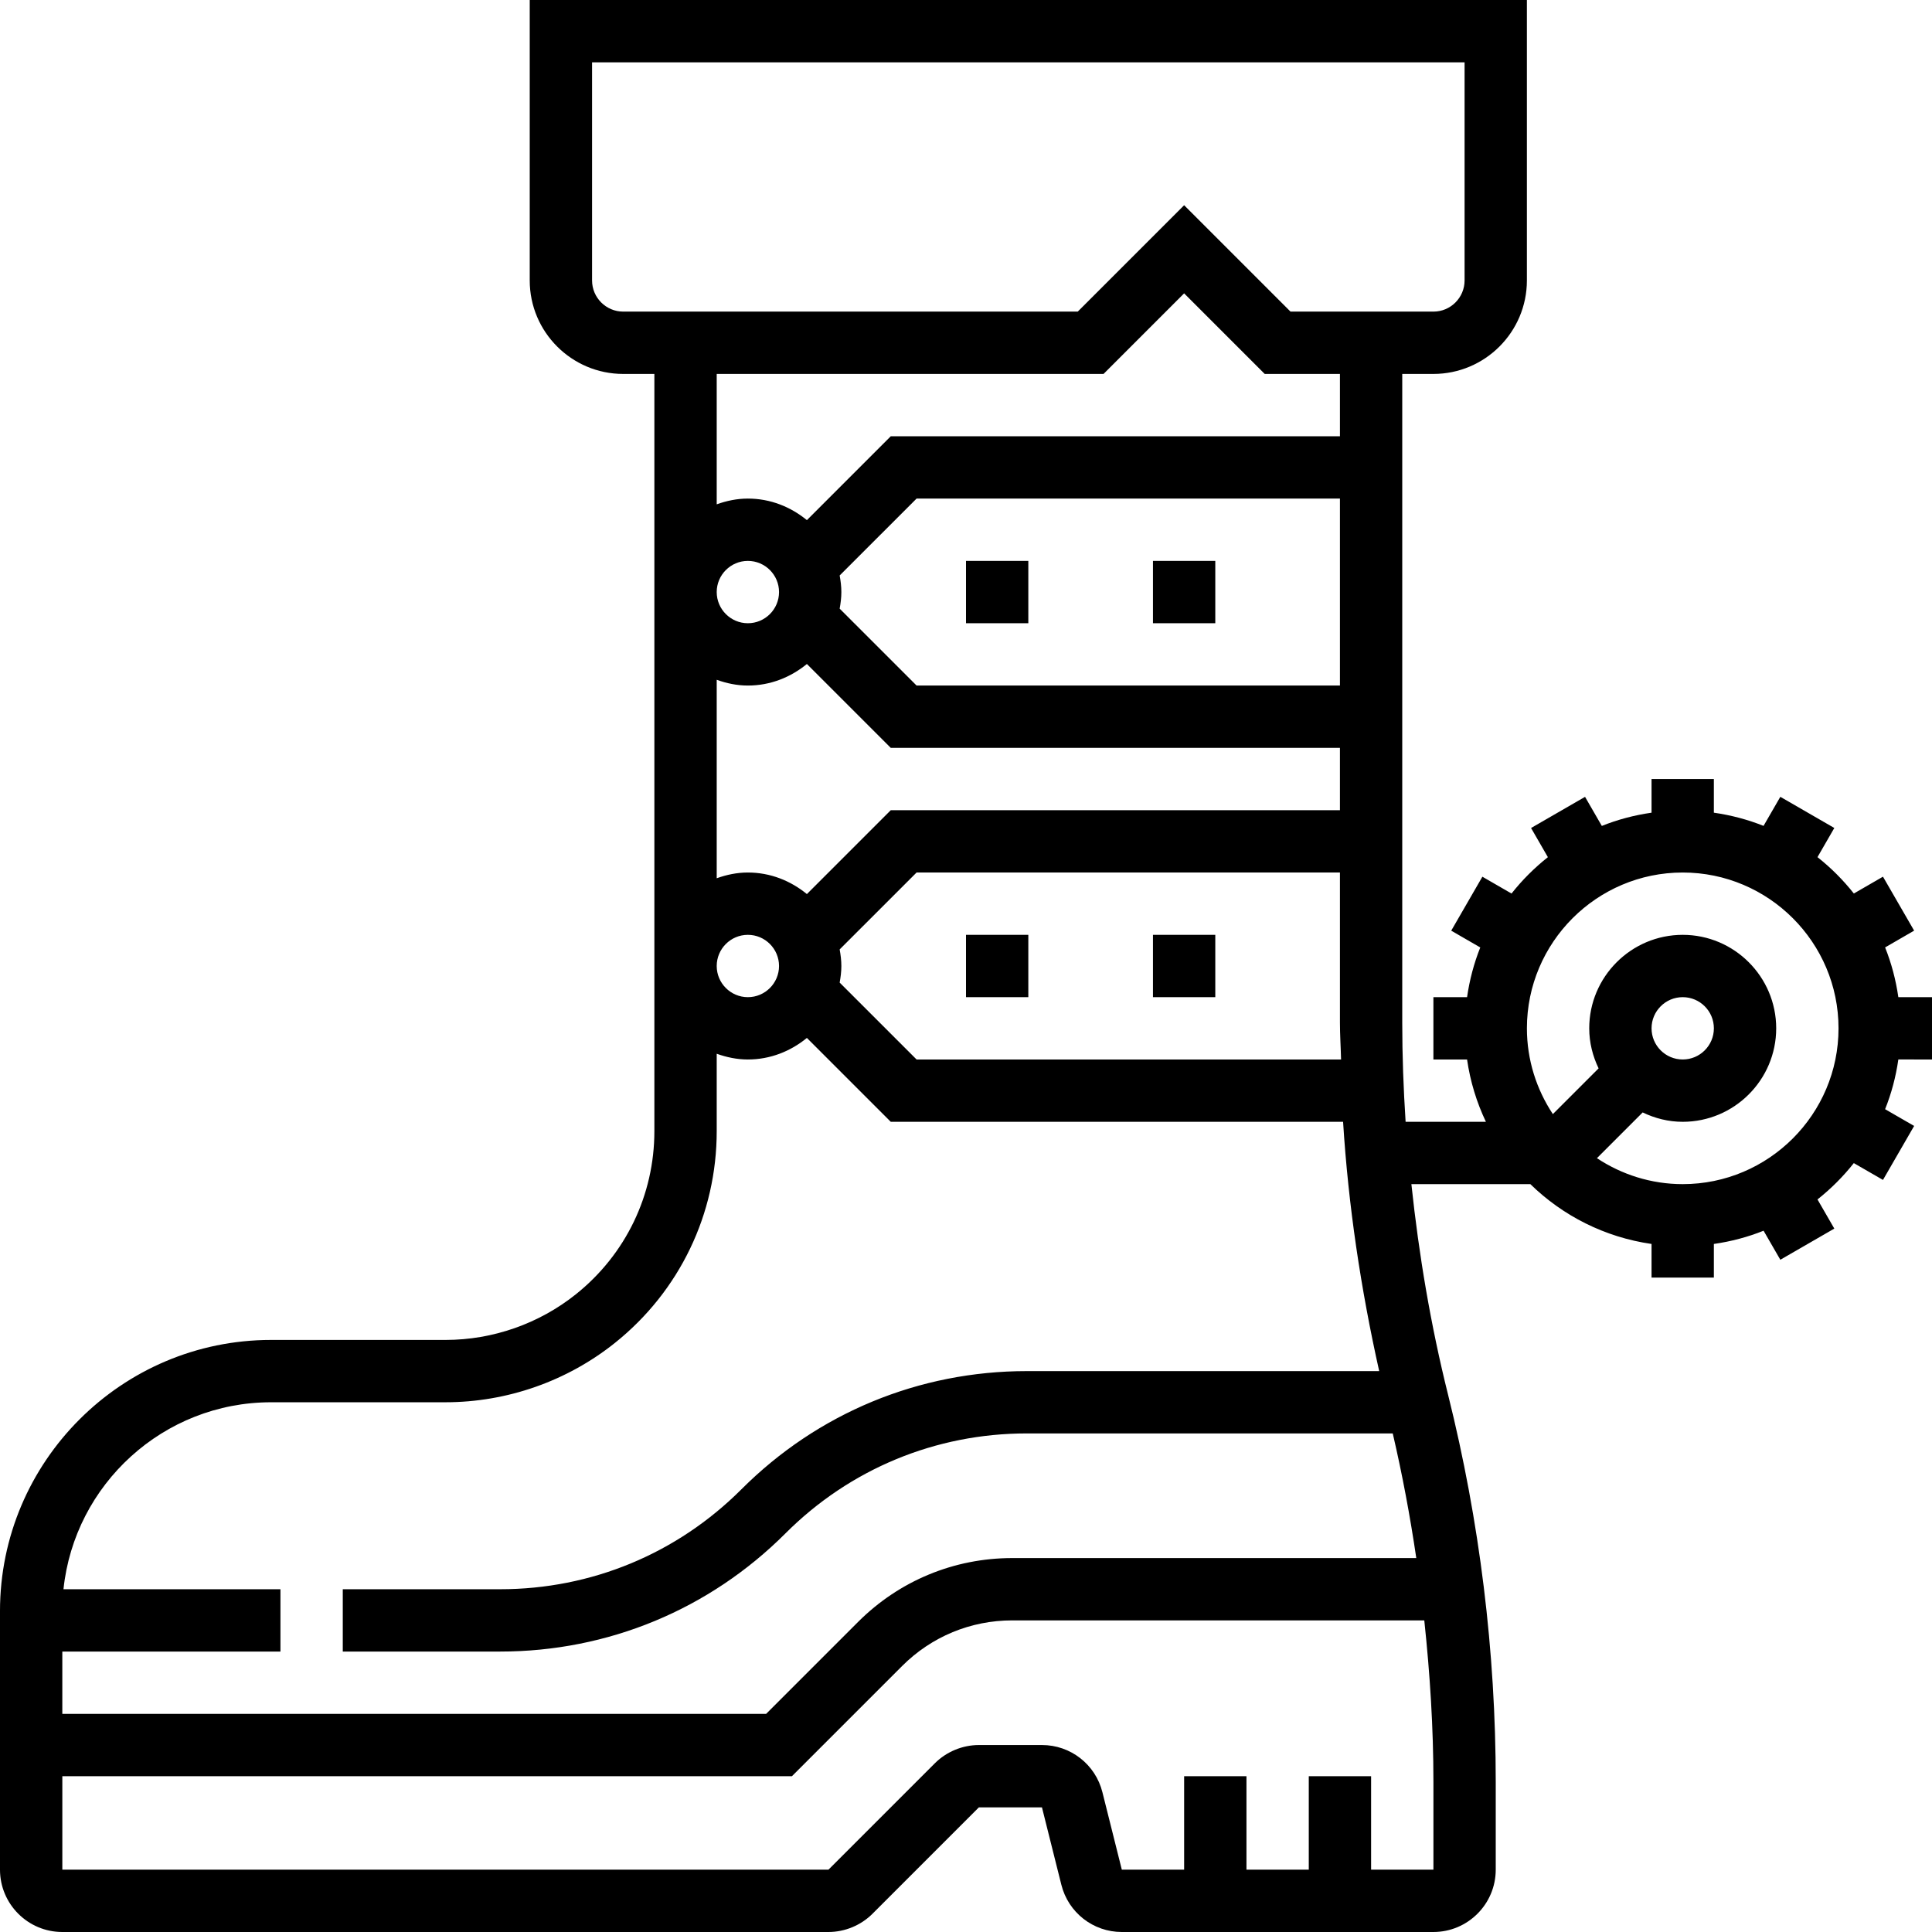 <svg height="496pt" viewBox="0 0 496 496" width="496pt" xmlns="http://www.w3.org/2000/svg"><path d="m248 144h16v16h-16zm0 0"/><path d="m296 144h16v16h-16zm0 0"/><path d="m248 240h16v16h-16zm0 0"/><path d="m296 240h16v16h-16zm0 0"/><path d="m496 272v-16h-8.641c-.641-4.441-1.773-8.719-3.398-12.77l7.453-4.309-8-13.852-7.477 4.32c-2.738-3.461-5.867-6.598-9.336-9.336l4.32-7.488-13.859-8-4.309 7.465c-4.035-1.617-8.312-2.75-12.754-3.391v-8.641h-16v8.641c-4.441.641-8.719 1.773-12.762 3.398l-4.309-7.465-13.859 8 4.32 7.488c-3.461 2.738-6.598 5.867-9.336 9.336l-7.48-4.32-8 13.852 7.457 4.309c-1.617 4.043-2.75 8.32-3.391 12.762h-8.641v16h8.641c.816 5.648 2.465 11.023 4.84 16h-20.617c-.551-8.48-.863-16.977-.863-25.48v-166.52h8c13.23 0 24-10.77 24-24v-72h-256v72c0 13.23 10.77 24 24 24h8v194.391c0 16.379-7.336 31.633-20.129 41.867-9.457 7.574-21.352 11.742-33.48 11.742h-44.781c-38.387 0-69.609 31.223-69.609 69.609v66.391c0 8.824 7.176 16 16 16h196.688c4.207 0 8.336-1.711 11.312-4.688l27.312-27.312 16.191.008 4.977 19.863c1.785 7.145 8.168 12.129 15.52 12.129h80c8.824 0 16-7.176 16-16v-22.52c0-33.48-4.121-66.922-12.238-99.418-4.441-17.773-7.488-35.855-9.418-54.062h30.543c8.297 8.113 19.098 13.633 31.113 15.359v8.641h16v-8.641c4.441-.641 8.719-1.773 12.762-3.398l4.301 7.453 13.859-8-4.32-7.484c3.461-2.738 6.59-5.867 9.328-9.328l7.484 4.32 8-13.859-7.453-4.301c1.625-4.043 2.758-8.32 3.398-12.762zm-151.711 0h-108.977l-19.746-19.742c.25-1.387.434-2.801.434-4.258s-.184-2.871-.434-4.258l19.746-19.742h108.688v38.52c0 3.168.215 6.32.289 9.48zm-.289-64h-115.312l-21.535 21.535c-4.152-3.406-9.375-5.535-15.152-5.535-2.816 0-5.488.574-8 1.473v-50.953c2.512.906 5.184 1.48 8 1.48 5.777 0 11-2.129 15.152-5.535l21.535 21.535h115.312zm-144 40c0 4.406-3.586 8-8 8s-8-3.594-8-8 3.586-8 8-8 8 3.594 8 8zm-16-96c0-4.406 3.586-8 8-8s8 3.594 8 8-3.586 8-8 8-8-3.594-8-8zm160 24h-108.688l-19.746-19.742c.25-1.387.434-2.801.434-4.258s-.184-2.871-.434-4.258l19.746-19.742h108.688zm-192-104v-56h224v56c0 4.406-3.586 8-8 8h-36.688l-27.312-27.312-27.312 27.312h-116.688c-4.414 0-8-3.594-8-8zm131.312 24 20.688-20.688 20.688 20.688h19.312v16h-115.312l-21.535 21.535c-4.152-3.406-9.375-5.535-15.152-5.535-2.816 0-5.488.574-8 1.473v-33.473zm-213.703 264h44.781c15.754 0 31.195-5.414 43.488-15.246 16.602-13.289 26.121-33.105 26.121-54.363v-19.863c2.512.898 5.184 1.473 8 1.473 5.777 0 11-2.129 15.152-5.535l21.535 21.535h116.121c1.344 21.535 4.559 42.93 9.27 64h-90.477c-27.672 0-53.691 10.777-73.258 30.344-16.543 16.543-38.543 25.656-61.945 25.656h-40.398v16h40.398c27.672 0 53.691-10.777 73.258-30.344 16.543-16.543 38.543-25.656 61.945-25.656h93.957c2.465 10.586 4.457 21.258 6.043 32h-103.723c-14.957 0-29.023 5.832-39.598 16.406l-23.594 23.594h-180.688v-16h56v-16h-55.703c2.816-26.938 25.648-48 53.312-48zm298.391 120h-16v-24h-16v24h-16v-24h-16v23.992h-16l-4.977-19.863c-1.785-7.145-8.168-12.129-15.52-12.129h-16.191c-4.207 0-8.336 1.711-11.312 4.688l-27.312 27.312h-196.688v-24h187.312l28.281-28.281c7.551-7.551 17.598-11.719 28.285-11.719h105.777c1.465 13.777 2.344 27.617 2.344 41.48zm56-216c0-4.414 3.586-8 8-8s8 3.586 8 8-3.586 8-8 8-8-3.586-8-8zm-2.281 21.594c3.129 1.504 6.586 2.406 10.281 2.406 13.23 0 24-10.77 24-24s-10.77-24-24-24-24 10.77-24 24c0 3.695.902 7.152 2.406 10.281l-11.742 11.742c-4.191-6.328-6.664-13.887-6.664-22.023 0-22.055 17.945-40 40-40s40 17.945 40 40-17.945 40-40 40c-8.137 0-15.695-2.473-22.023-6.664zm0 0"/></svg>